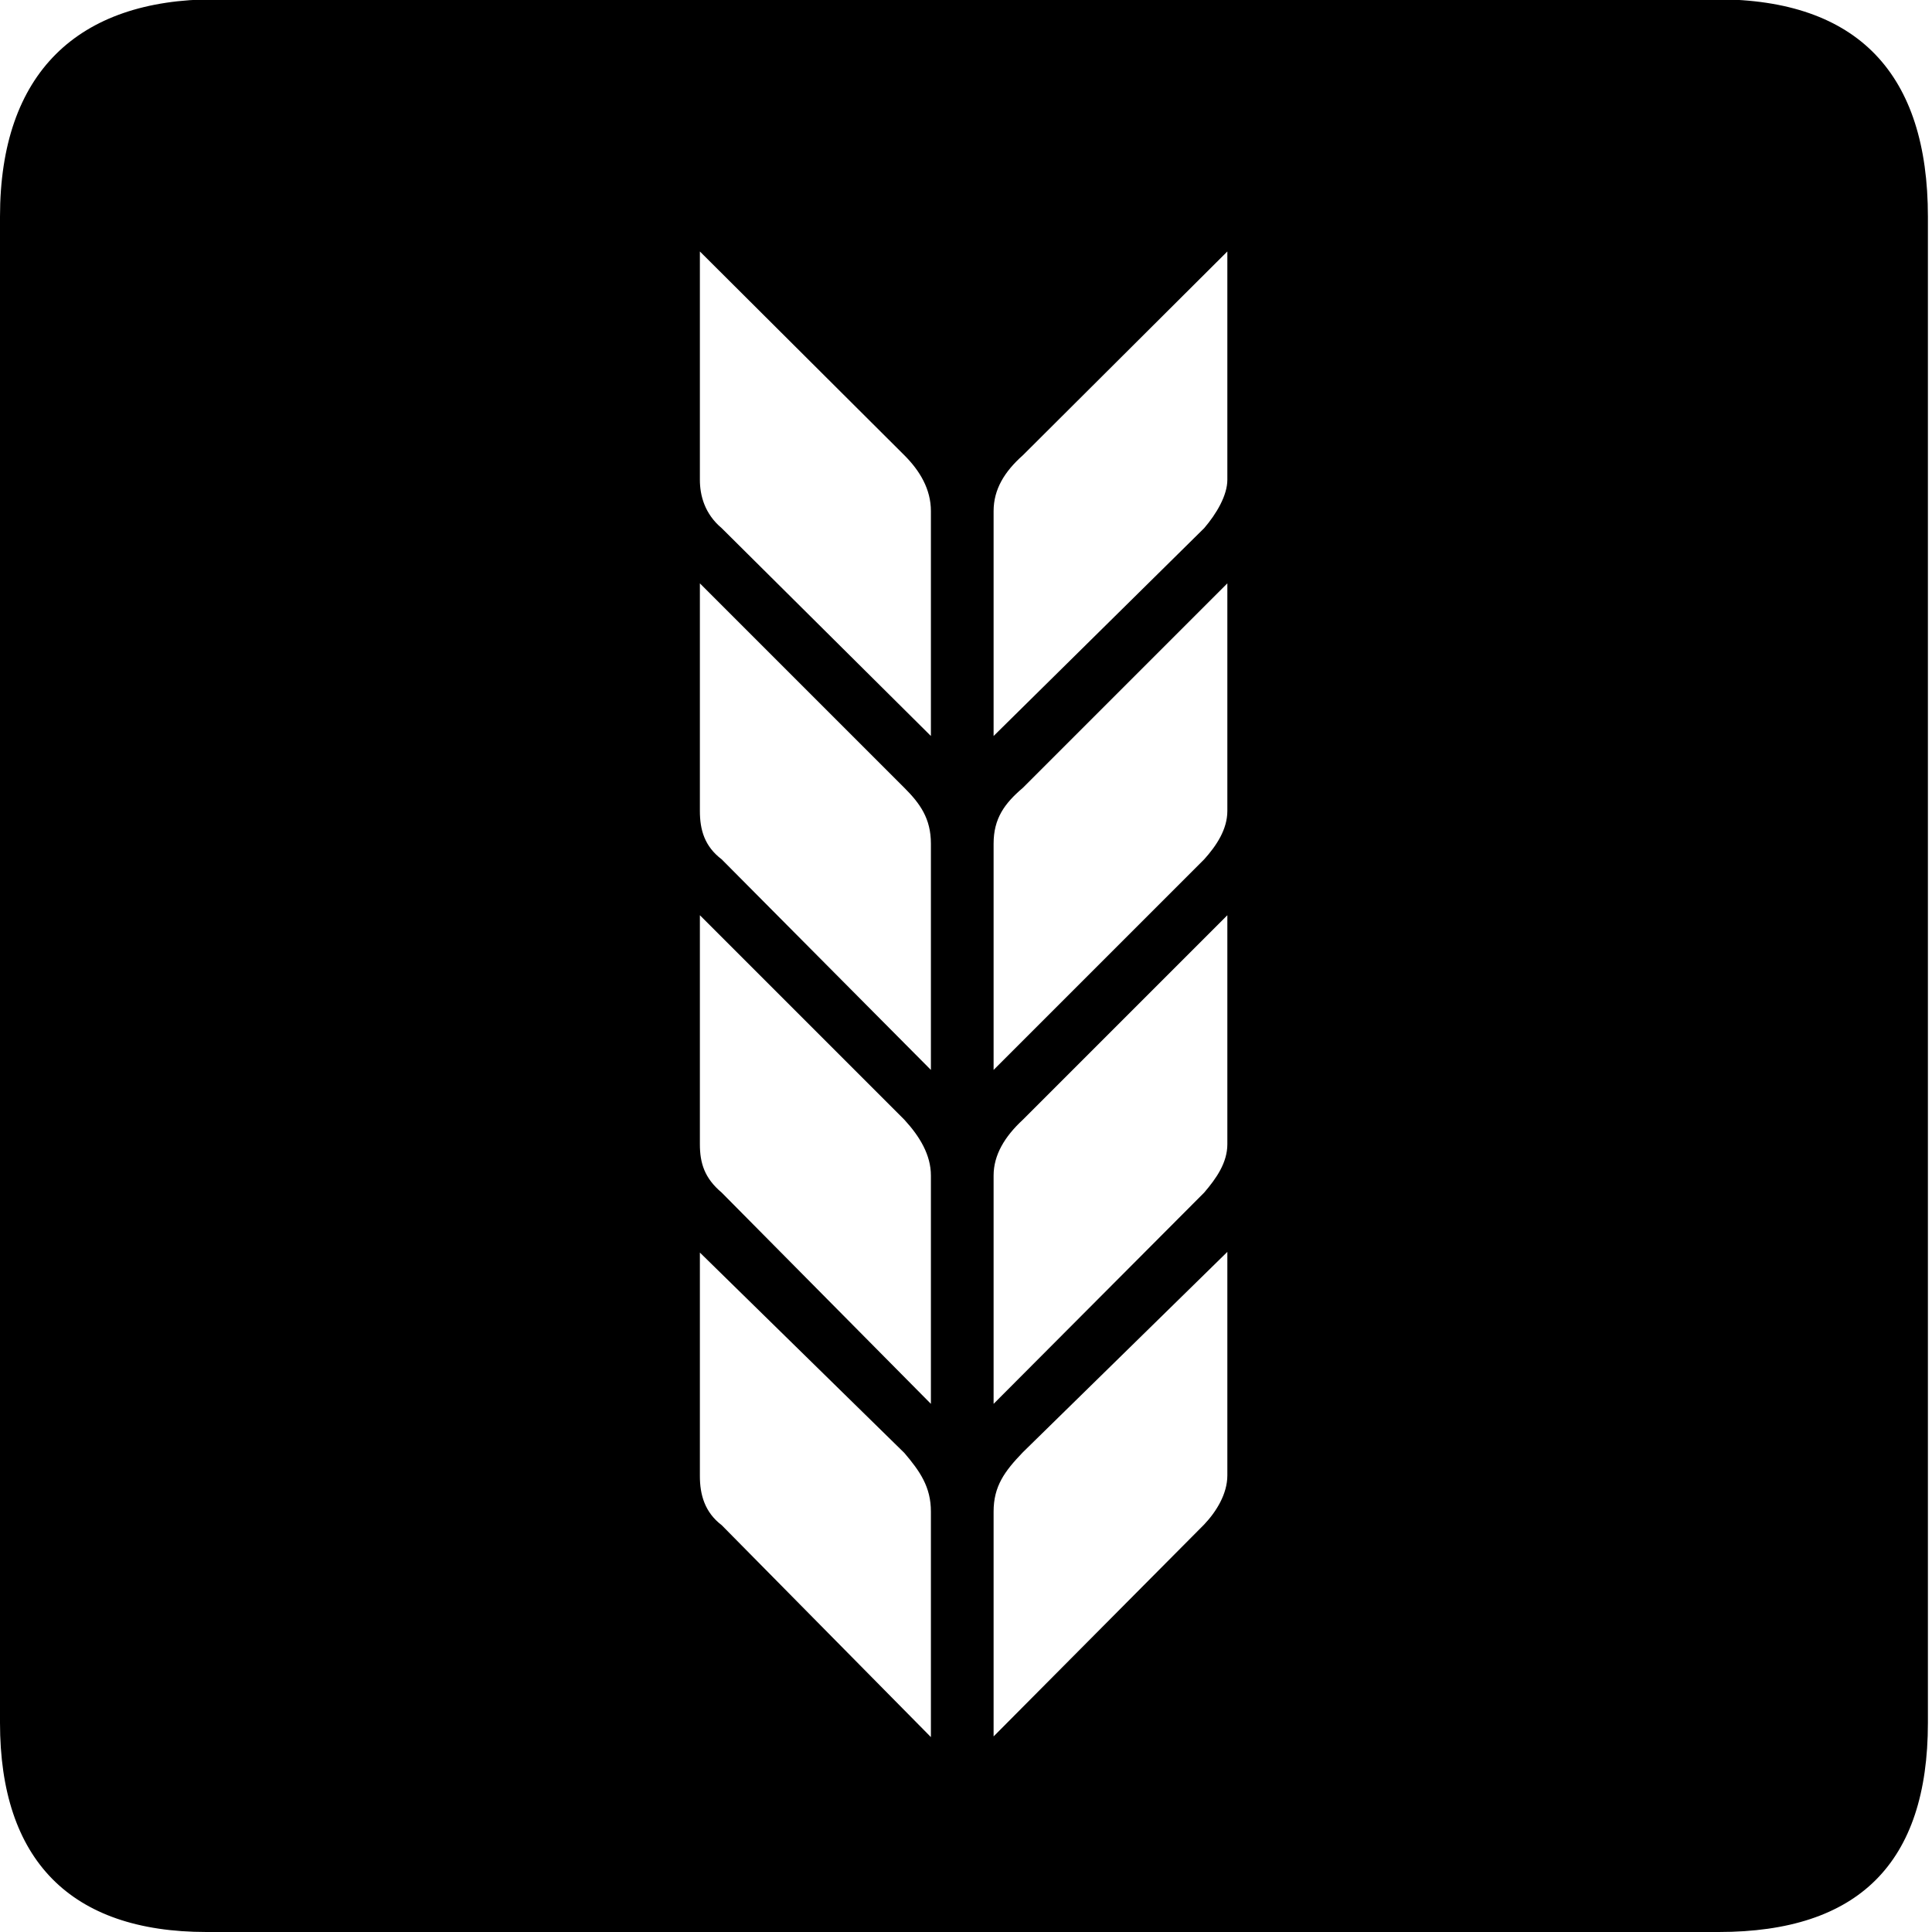 <svg height='100px' width='100px'  fill="#000000" xmlns="http://www.w3.org/2000/svg" xmlns:xlink="http://www.w3.org/1999/xlink" version="1.1" x="0px" y="0px" viewBox="0 0 283.5 283.5" style="enable-background:new 0 0 283.5 283.5;" xml:space="preserve"><path d="M31.5-0.1C11.4-0.1,0,10.7,0,31.8v221c0,20.1,10.3,30.7,30.3,30.7h221.9c20.5,0,30.7-10.1,30.7-30.7v-221  c0-20.9-10.2-31.9-31-31.9H31.5z M136.6,221.8v33.1l-30.7-31.1c-2.5-1.9-3.2-4.5-3.2-7.2v-32.8l30,29.4  C135,215.9,136.6,218.2,136.6,221.8z M136.6,172.5V206l-30.7-31c-2.5-2.1-3.2-4.3-3.2-7.1v-33.6l30,30  C135,166.8,136.6,169.5,136.6,172.5z M136.6,123.8V157l-30.7-30.9c-2.5-1.9-3.2-4.3-3.2-7.1V85.6l30,30  C135,117.9,136.6,120.1,136.6,123.8z M136.6,75V108l-30.7-30.5c-2.5-2.1-3.2-4.8-3.2-7.1V36.9l30,29.9C135,69.1,136.6,71.8,136.6,75  z M145.8,221.8c0-3.7,1.6-5.9,4.3-8.7l30-29.4v32.8c0,2.7-1.6,5.3-3.4,7.2l-30.9,31.1V221.8z M145.8,172.5c0-3,1.6-5.7,4.3-8.2  l30-30v33.6c0,2.7-1.6,5-3.4,7.1l-30.9,31V172.5z M145.8,123.8c0-3.7,1.6-5.9,4.3-8.2l30-30V119c0,2.7-1.6,5.1-3.4,7.1L145.8,157  V123.8z M145.8,75c0-3.2,1.6-5.8,4.3-8.2l30-29.9v33.5c0,2.3-1.6,5-3.4,7.1L145.8,108V75z"></path></svg>